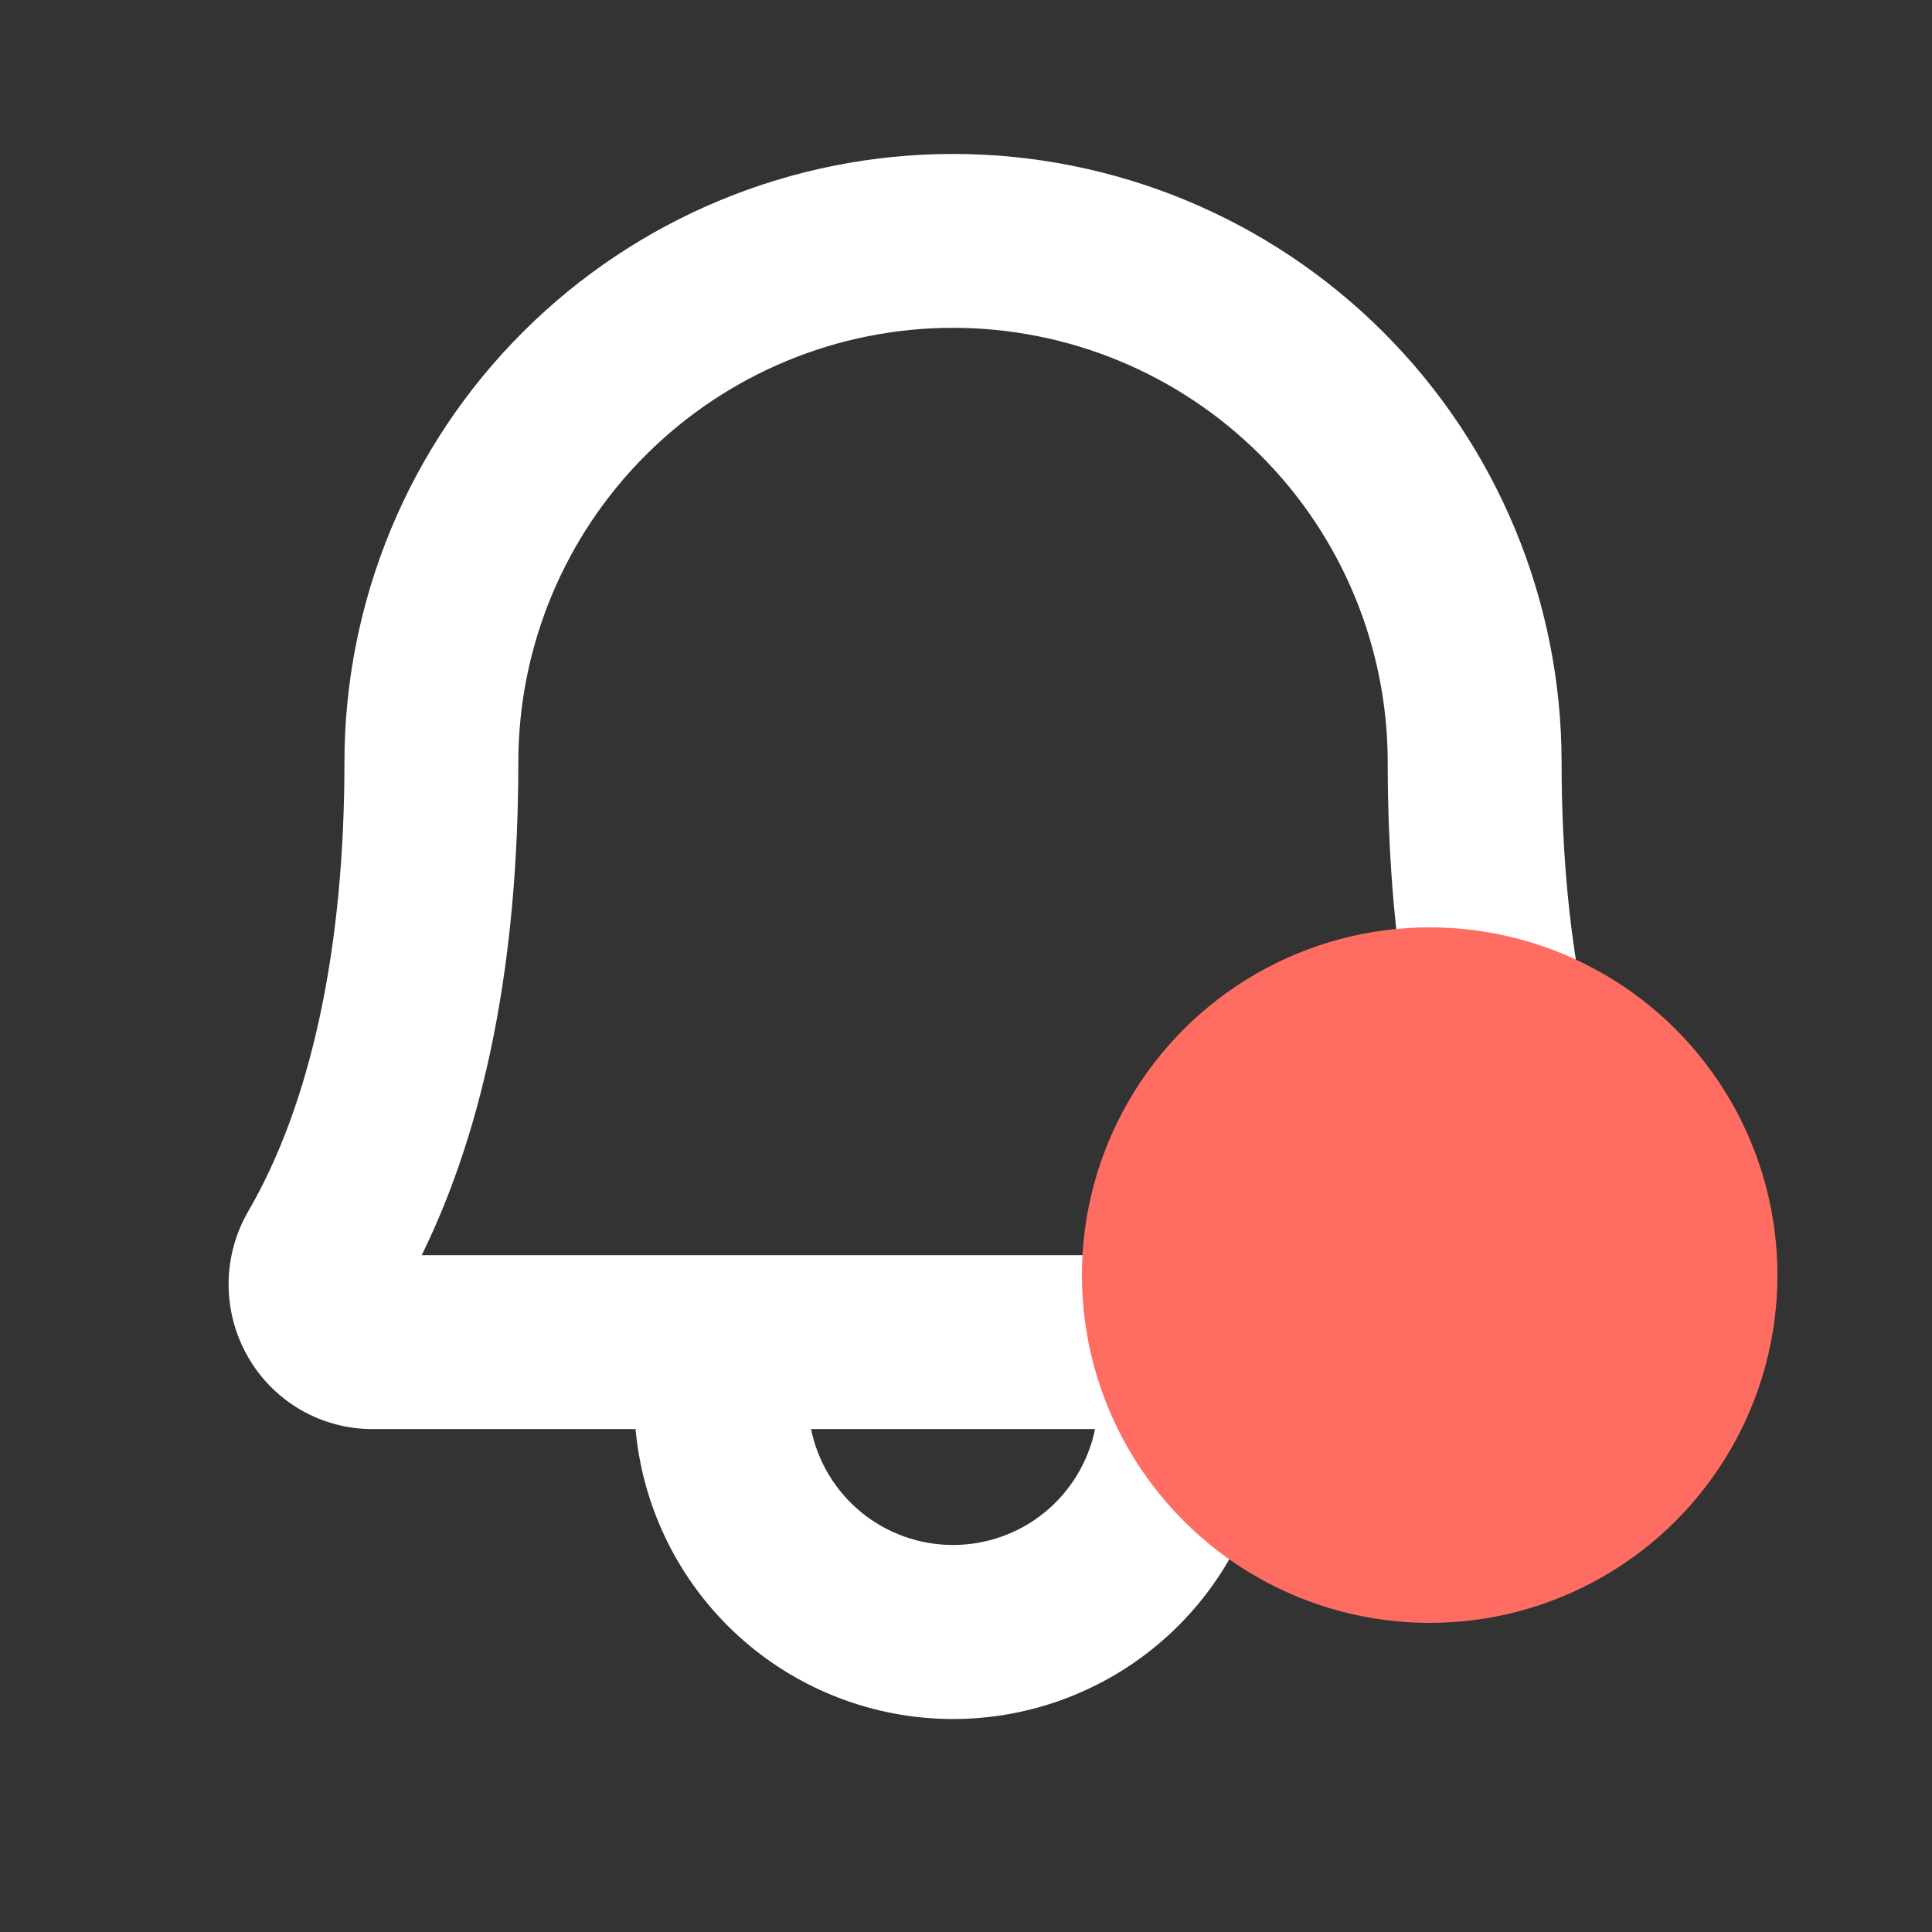 <svg width="25" height="25" viewBox="0 0 25 25" fill="none" xmlns="http://www.w3.org/2000/svg">
<rect x="0" y="0" width="25" height="25" fill="#333333" stroke="none"/>
<path d="M21.453 15.673C20.64 14.273 20.207 12.264 20.207 9.867C20.207 7.778 19.378 5.775 17.901 4.299C16.424 2.822 14.421 1.992 12.332 1.992C10.244 1.992 8.241 2.822 6.764 4.299C5.287 5.775 4.457 7.778 4.457 9.867C4.457 12.265 4.027 14.273 3.213 15.673C3.047 15.959 2.959 16.283 2.958 16.613C2.957 16.943 3.043 17.268 3.207 17.555C3.37 17.841 3.606 18.079 3.892 18.244C4.178 18.409 4.502 18.495 4.832 18.492H8.224C8.317 19.517 8.79 20.471 9.55 21.165C10.31 21.859 11.303 22.244 12.332 22.244C13.362 22.244 14.354 21.859 15.114 21.165C15.874 20.471 16.347 19.517 16.44 18.492H19.832C20.162 18.494 20.486 18.408 20.771 18.244C21.056 18.079 21.292 17.841 21.455 17.555C21.62 17.268 21.706 16.944 21.706 16.613C21.706 16.283 21.619 15.959 21.453 15.673ZM12.332 19.992C11.9 19.992 11.481 19.843 11.146 19.57C10.811 19.296 10.581 18.916 10.495 18.492H14.17C14.083 18.916 13.853 19.296 13.518 19.57C13.184 19.843 12.764 19.992 12.332 19.992ZM5.457 16.242C6.286 14.555 6.707 12.411 6.707 9.867C6.707 8.375 7.3 6.944 8.355 5.89C9.41 4.835 10.841 4.242 12.332 4.242C13.824 4.242 15.255 4.835 16.31 5.89C17.365 6.944 17.957 8.375 17.957 9.867C17.957 12.411 18.377 14.555 19.207 16.242H5.457Z" fill="white"/>
<circle cx="18.5" cy="16.5" r="4.5" fill="#FF6D62"/>
</svg>
